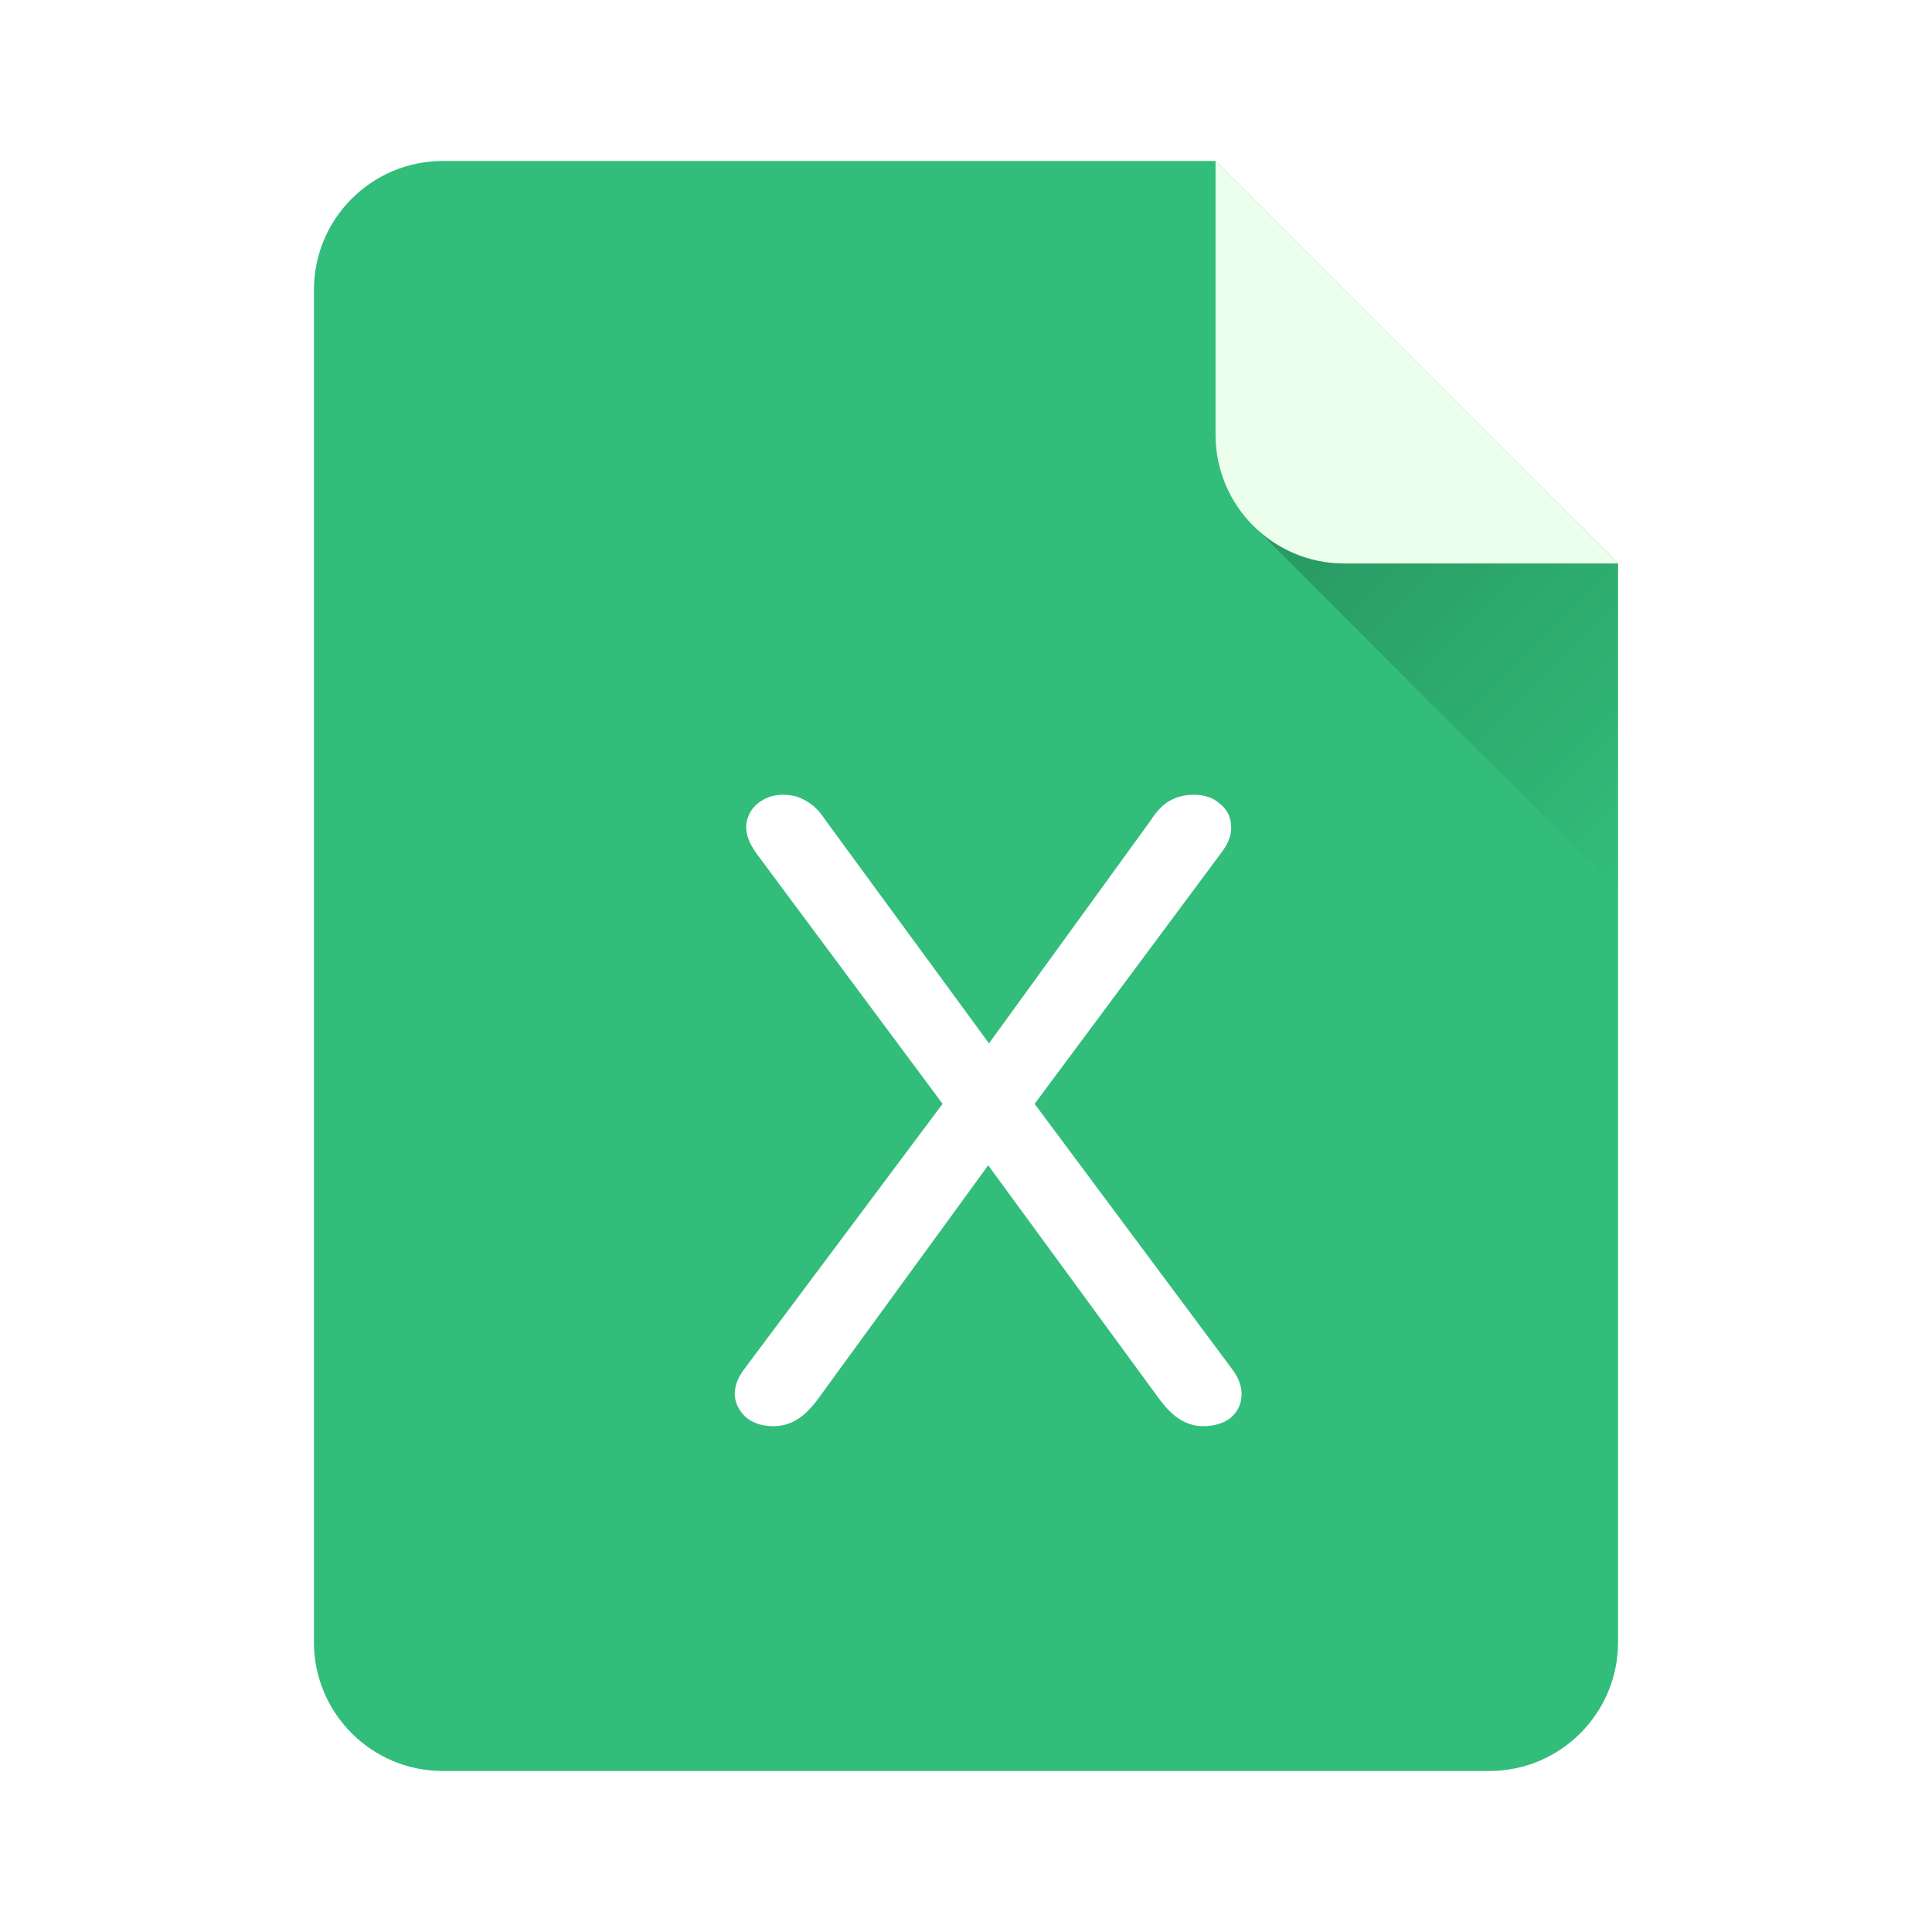 <svg width="44" height="44" viewBox="0 0 44 44" fill="none" xmlns="http://www.w3.org/2000/svg">
<g filter="url(#filter0_ii_142_541314)">
<path fill-rule="evenodd" clip-rule="evenodd" d="M27.684 3.667L36.85 12.833V37.4C36.85 39.02 35.537 40.333 33.917 40.333H10.084C8.464 40.333 7.15 39.02 7.15 37.4V6.6C7.15 4.98 8.464 3.667 10.084 3.667H27.684Z" fill="#32BD7A"/>
</g>
<path d="M35.99 11.974H28.543L36.85 20.281L36.85 12.833L35.99 11.974Z" fill="url(#paint0_linear_142_541314)"/>
<path d="M30.616 12.833L36.85 12.833L27.683 3.667L27.683 9.9C27.683 11.52 28.996 12.833 30.616 12.833Z" fill="#EBFFEC"/>
<g filter="url(#filter1_dd_142_541314)">
<path d="M16.882 31.38C16.642 31.38 16.442 31.32 16.282 31.2C16.122 31.067 16.028 30.9 16.002 30.7C15.988 30.5 16.055 30.3 16.202 30.1L21.002 23.68V24.4L16.482 18.32C16.322 18.093 16.248 17.88 16.262 17.68C16.288 17.48 16.375 17.32 16.522 17.2C16.682 17.067 16.875 17 17.102 17C17.302 17 17.475 17.047 17.622 17.14C17.782 17.22 17.935 17.373 18.082 17.6L22.082 23.06H21.502L25.462 17.6C25.608 17.373 25.755 17.22 25.902 17.14C26.062 17.047 26.248 17 26.462 17C26.702 17 26.895 17.067 27.042 17.2C27.202 17.32 27.288 17.48 27.302 17.68C27.328 17.88 27.255 18.093 27.082 18.32L22.562 24.4V23.68L27.342 30.1C27.488 30.3 27.555 30.5 27.542 30.7C27.528 30.9 27.442 31.067 27.282 31.2C27.122 31.32 26.915 31.38 26.662 31.38C26.488 31.38 26.322 31.333 26.162 31.24C26.002 31.147 25.842 30.993 25.682 30.78L21.422 24.96H22.122L17.882 30.78C17.722 30.993 17.562 31.147 17.402 31.24C17.242 31.333 17.068 31.38 16.882 31.38Z" fill="white"/>
</g>
<defs>
<filter id="filter0_ii_142_541314" x="7.15" y="3.483" width="29.699" height="37.033" filterUnits="userSpaceOnUse" color-interpolation-filters="sRGB">
<feFlood flood-opacity="0" result="BackgroundImageFix"/>
<feBlend mode="normal" in="SourceGraphic" in2="BackgroundImageFix" result="shape"/>
<feColorMatrix in="SourceAlpha" type="matrix" values="0 0 0 0 0 0 0 0 0 0 0 0 0 0 0 0 0 0 127 0" result="hardAlpha"/>
<feOffset dy="-0.367"/>
<feGaussianBlur stdDeviation="0.092"/>
<feComposite in2="hardAlpha" operator="arithmetic" k2="-1" k3="1"/>
<feColorMatrix type="matrix" values="0 0 0 0 0 0 0 0 0 0 0 0 0 0 0 0 0 0 0.3 0"/>
<feBlend mode="normal" in2="shape" result="effect1_innerShadow_142_541314"/>
<feColorMatrix in="SourceAlpha" type="matrix" values="0 0 0 0 0 0 0 0 0 0 0 0 0 0 0 0 0 0 127 0" result="hardAlpha"/>
<feOffset dy="0.367"/>
<feGaussianBlur stdDeviation="0.092"/>
<feComposite in2="hardAlpha" operator="arithmetic" k2="-1" k3="1"/>
<feColorMatrix type="matrix" values="0 0 0 0 1 0 0 0 0 1 0 0 0 0 1 0 0 0 0.3 0"/>
<feBlend mode="normal" in2="effect1_innerShadow_142_541314" result="effect2_innerShadow_142_541314"/>
</filter>
<filter id="filter1_dd_142_541314" x="15.817" y="16.817" width="13.193" height="16.397" filterUnits="userSpaceOnUse" color-interpolation-filters="sRGB">
<feFlood flood-opacity="0" result="BackgroundImageFix"/>
<feColorMatrix in="SourceAlpha" type="matrix" values="0 0 0 0 0 0 0 0 0 0 0 0 0 0 0 0 0 0 127 0" result="hardAlpha"/>
<feOffset dx="0.733" dy="1.1"/>
<feGaussianBlur stdDeviation="0.367"/>
<feColorMatrix type="matrix" values="0 0 0 0 0 0 0 0 0 0 0 0 0 0 0 0 0 0 0.1 0"/>
<feBlend mode="normal" in2="BackgroundImageFix" result="effect1_dropShadow_142_541314"/>
<feColorMatrix in="SourceAlpha" type="matrix" values="0 0 0 0 0 0 0 0 0 0 0 0 0 0 0 0 0 0 127 0" result="hardAlpha"/>
<feOffset/>
<feGaussianBlur stdDeviation="0.092"/>
<feColorMatrix type="matrix" values="0 0 0 0 0 0 0 0 0 0 0 0 0 0 0 0 0 0 0.4 0"/>
<feBlend mode="normal" in2="effect1_dropShadow_142_541314" result="effect2_dropShadow_142_541314"/>
<feBlend mode="normal" in="SourceGraphic" in2="effect2_dropShadow_142_541314" result="shape"/>
</filter>
<linearGradient id="paint0_linear_142_541314" x1="30.405" y1="10.112" x2="38.712" y2="18.419" gradientUnits="userSpaceOnUse">
<stop stop-opacity="0.2"/>
<stop offset="1" stop-opacity="0"/>
</linearGradient>
</defs>
</svg>
